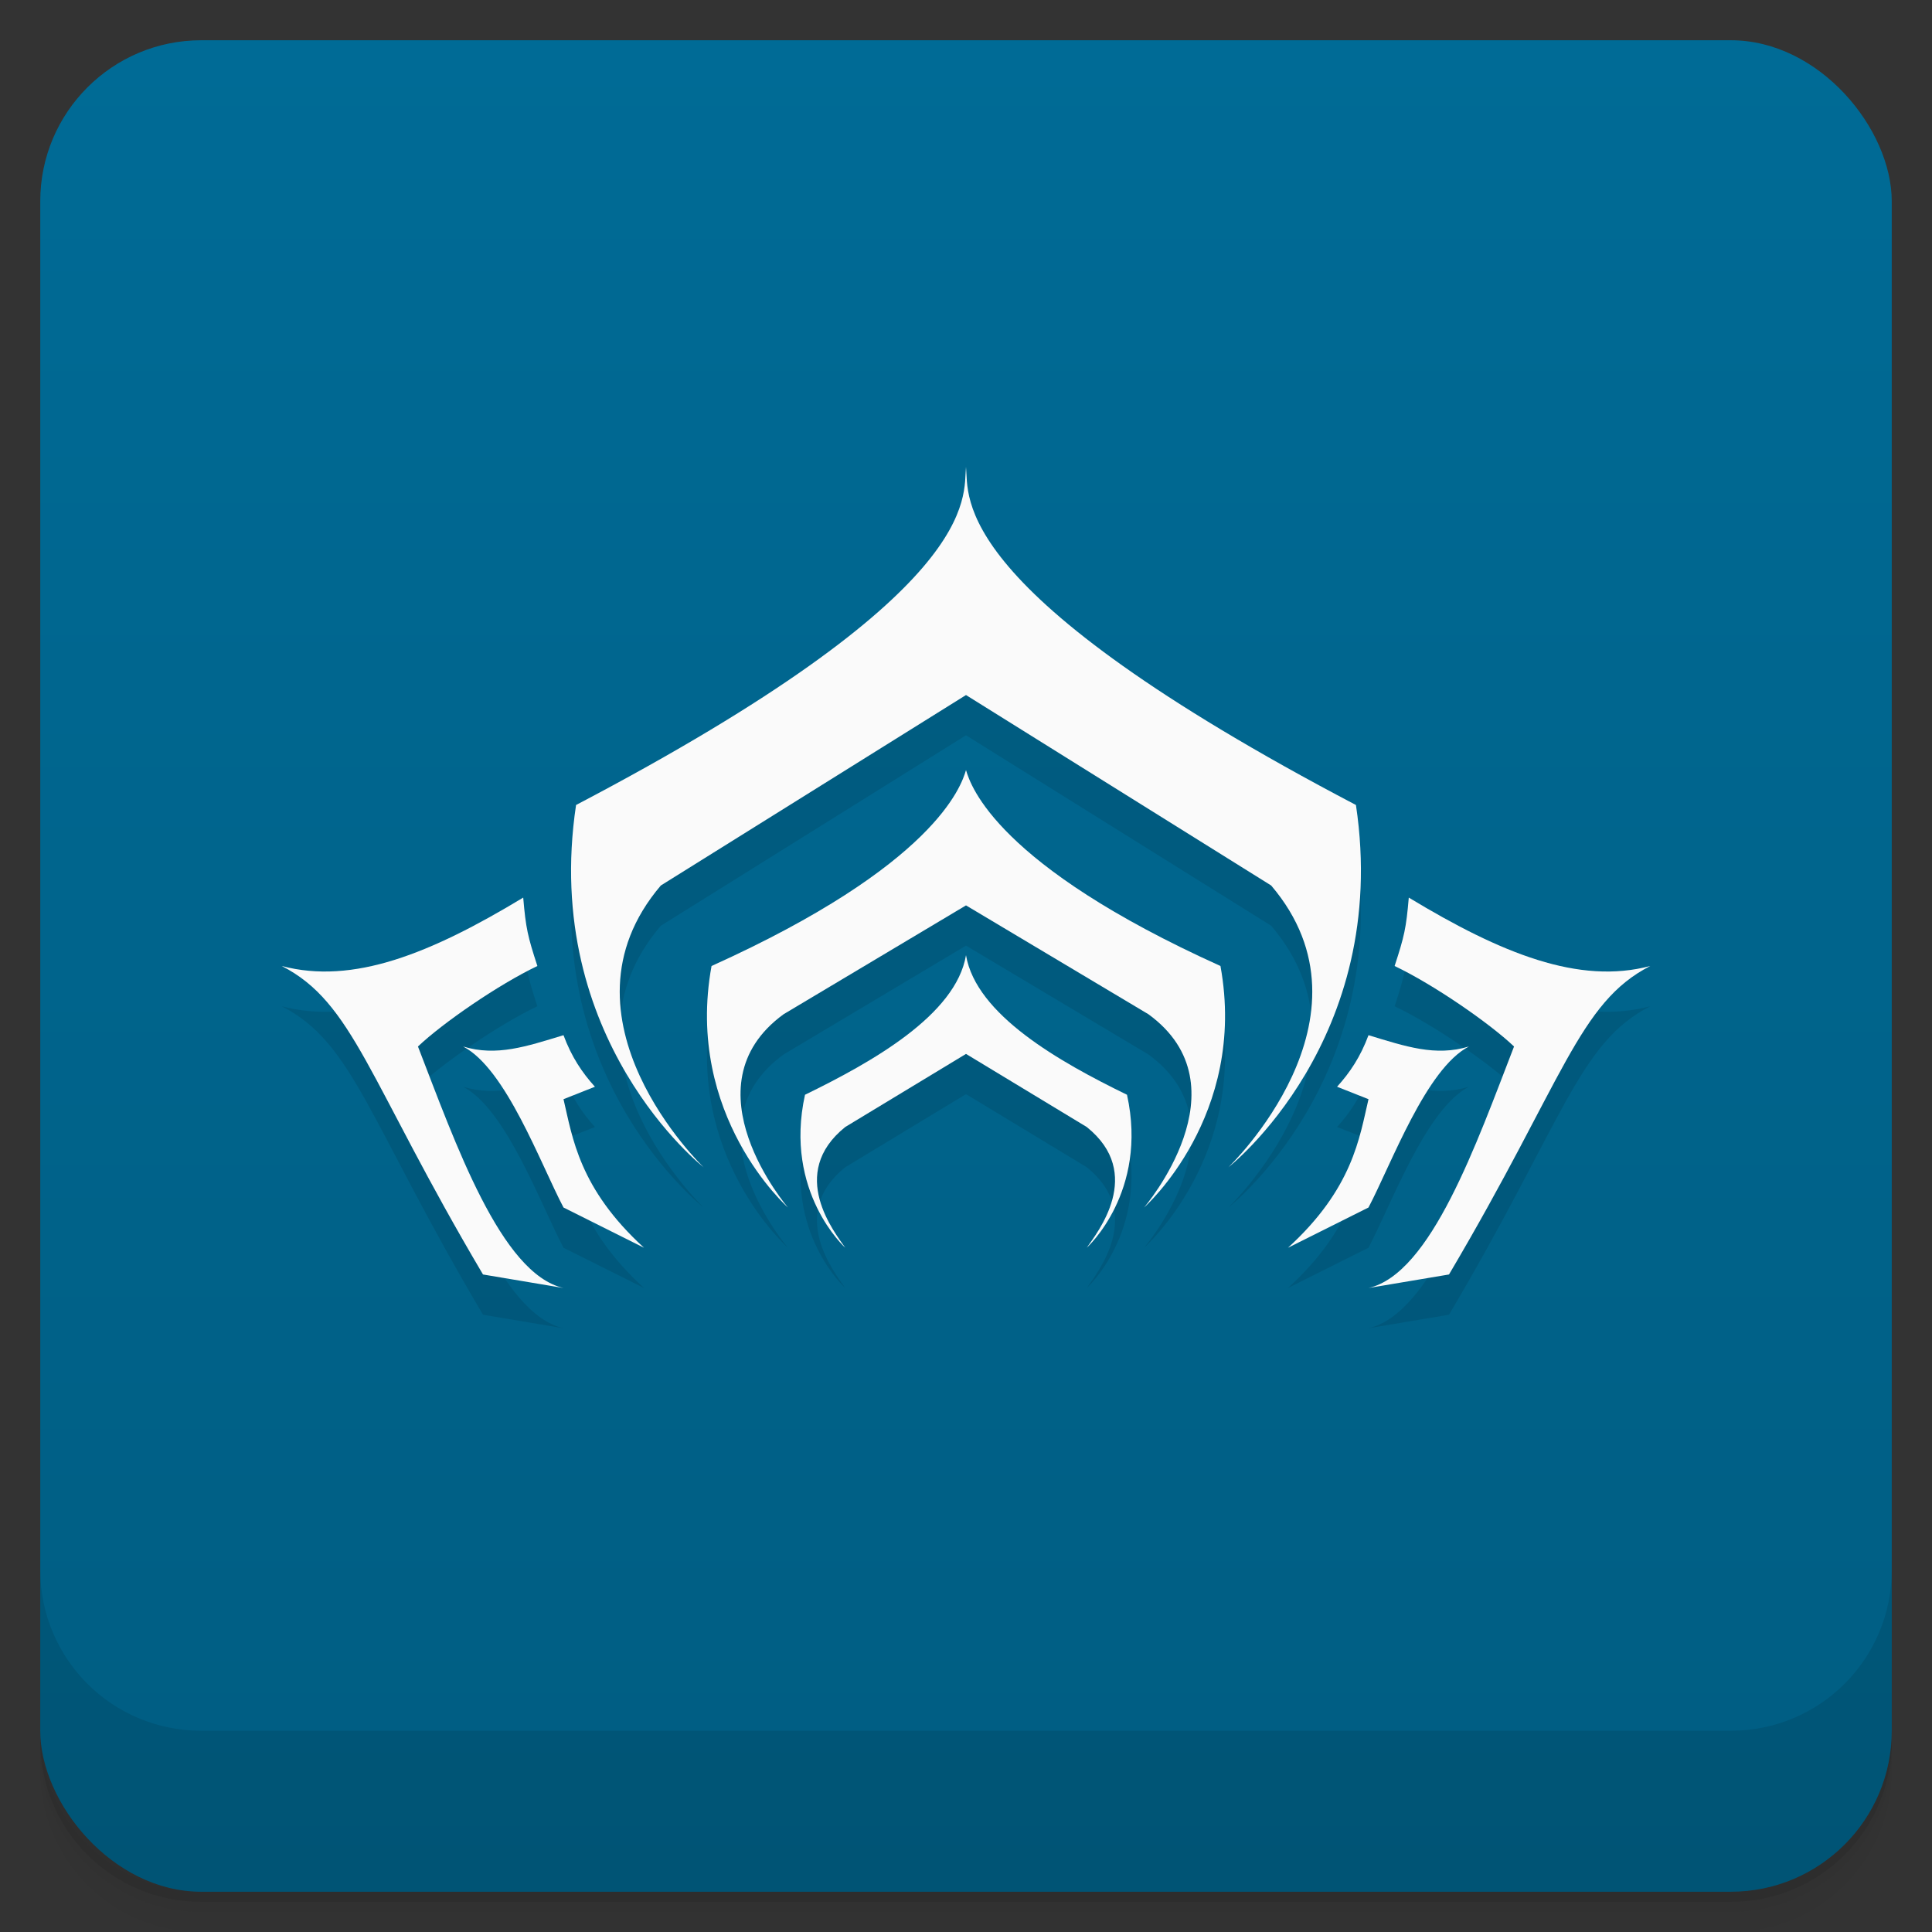 <svg version="1.1" viewBox="0 0 48 48" xmlns="http://www.w3.org/2000/svg">
 <rect x="0" y="0" width="48" height="48" fill="#333333" stroke="none"/>
 <defs>
  <linearGradient id="bg" x2="0" y1="1" y2="47" gradientUnits="userSpaceOnUse">
   <stop style="stop-color:#006b96" offset="0"/>
   <stop style="stop-color:#005d82" offset="1"/>
  </linearGradient>
 </defs>
 <rect x="1" y="1" width="46" height="46" rx="4" style="fill:url(#bg)"/>
 <path d="m1 43v0.25c0 2.216 1.784 4 4 4h38c2.216 0 4-1.784 4-4v-0.25c0 2.216-1.784 4-4 4h-38c-2.216 0-4-1.784-4-4zm0 0.5v0.5c0 2.216 1.784 4 4 4h38c2.216 0 4-1.784 4-4v-0.5c0 2.216-1.784 4-4 4h-38c-2.216 0-4-1.784-4-4z" style="opacity:.02"/>
 <path d="m1 43.25v0.25c0 2.216 1.784 4 4 4h38c2.216 0 4-1.784 4-4v-0.25c0 2.216-1.784 4-4 4h-38c-2.216 0-4-1.784-4-4z" style="opacity:.05"/>
 <path d="m1 43v0.25c0 2.216 1.784 4 4 4h38c2.216 0 4-1.784 4-4v-0.25c0 2.216-1.784 4-4 4h-38c-2.216 0-4-1.784-4-4z" style="opacity:.1"/>
 <path d="m1 39v4c0 2.216 1.784 4 4 4h38c2.216 0 4-1.784 4-4v-4c0 2.216-1.784 4-4 4h-38c-2.216 0-4-1.784-4-4z" style="opacity:.1"/>
 <path d="m24 12.6c-0.077 0.76 0.469 3.071-9.688 8.4-0.875 5.834 3.168 9 3.168 9s-3.868-3.706-1.062-7l7.582-4.732 7.582 4.732c2.806 3.294-1.062 7-1.062 7s4.043-3.166 3.168-9c-10.157-5.329-9.611-7.64-9.688-8.4z" style="opacity:.1;paint-order:stroke fill markers"/>
 <path d="m24 20.133c-0.118 0.401-0.772 2.36-6.322 4.867-0.678 3.723 1.898 6 1.898 6s-2.576-3.001-0.109-4.801l4.533-2.705 4.533 2.705c2.467 1.8-0.109 4.801-0.109 4.801s2.577-2.277 1.898-6c-5.551-2.507-6.204-4.466-6.322-4.867z" style="opacity:.1;paint-order:stroke fill markers"/>
 <path d="m24 24.732c-0.251 1.483-2.331 2.654-4 3.467-0.534 2.419 1 3.801 1 3.801-0.257-0.374-1.444-1.84 0-3l3-1.816 3 1.816c1.444 1.16 0.257 2.626 0 3 0 0 1.534-1.381 1-3.801-1.669-0.813-3.749-1.984-4-3.467z" style="opacity:.1;paint-order:stroke fill markers"/>
 <path d="m13 23.3c-2.304 1.393-4.23 2.17-6 1.7 1.785 0.914 2.142 2.831 5 7.664l2 0.336c-1.554-0.353-2.685-3.596-3.616-6 0.616-0.585 1.999-1.538 2.967-2-0.24-0.737-0.287-0.936-0.352-1.7z" style="opacity:.1;paint-order:stroke fill markers"/>
 <path d="m14 26.719c-0.926 0.281-1.664 0.534-2.494 0.281 1.063 0.553 1.917 2.901 2.494 4l2 1c-1.615-1.477-1.775-2.736-2-3.691l0.781-0.309c-0.318-0.351-0.581-0.741-0.781-1.281z" style="opacity:.1;paint-order:stroke fill markers"/>
 <path d="m35 23.3c2.304 1.393 4.23 2.17 6 1.7-1.785 0.914-2.142 2.831-5 7.664l-2 0.336c1.554-0.353 2.685-3.596 3.616-6-0.616-0.585-1.999-1.538-2.967-2 0.24-0.737 0.287-0.936 0.352-1.7z" style="opacity:.1;paint-order:stroke fill markers"/>
 <path d="m34 26.719c0.926 0.281 1.664 0.534 2.494 0.281-1.063 0.553-1.917 2.901-2.494 4l-2 1c1.615-1.477 1.775-2.736 2-3.691l-0.781-0.309c0.318-0.351 0.581-0.741 0.781-1.281z" style="opacity:.1;paint-order:stroke fill markers"/>
 <path d="m24 11.6c-0.077 0.76 0.469 3.071-9.688 8.4-0.875 5.834 3.168 9 3.168 9s-3.868-3.706-1.062-7l7.582-4.732 7.582 4.732c2.806 3.294-1.062 7-1.062 7s4.043-3.166 3.168-9c-10.157-5.329-9.611-7.64-9.688-8.4z" style="fill:#fafafa;paint-order:stroke fill markers"/>
 <path d="m24 19.133c-0.118 0.401-0.772 2.36-6.322 4.867-0.678 3.723 1.898 6 1.898 6s-2.576-3.001-0.109-4.801l4.533-2.705 4.533 2.705c2.467 1.8-0.109 4.801-0.109 4.801s2.577-2.277 1.898-6c-5.551-2.507-6.204-4.466-6.322-4.867z" style="fill:#fafafa;paint-order:stroke fill markers"/>
 <path d="m24 23.732c-0.251 1.483-2.331 2.654-4 3.467-0.534 2.419 1 3.801 1 3.801-0.257-0.374-1.444-1.84 0-3l3-1.816 3 1.816c1.444 1.16 0.257 2.626 0 3 0 0 1.534-1.381 1-3.801-1.669-0.813-3.749-1.984-4-3.467z" style="fill:#fafafa;paint-order:stroke fill markers"/>
 <path d="m13 22.3c-2.304 1.393-4.23 2.17-6 1.7 1.785 0.914 2.142 2.831 5 7.664l2 0.336c-1.554-0.353-2.685-3.596-3.616-6 0.616-0.585 1.999-1.538 2.967-2-0.24-0.737-0.287-0.936-0.352-1.7z" style="fill:#fafafa;paint-order:stroke fill markers"/>
 <path d="m14 25.719c-0.926 0.281-1.664 0.534-2.494 0.281 1.063 0.553 1.917 2.901 2.494 4l2 1c-1.615-1.477-1.775-2.736-2-3.691l0.781-0.309c-0.318-0.351-0.581-0.741-0.781-1.281z" style="fill:#fafafa;paint-order:stroke fill markers"/>
 <path d="m35 22.3c2.304 1.393 4.23 2.17 6 1.7-1.785 0.914-2.142 2.831-5 7.664l-2 0.336c1.554-0.353 2.685-3.596 3.616-6-0.616-0.585-1.999-1.538-2.967-2 0.24-0.737 0.287-0.936 0.352-1.7z" style="fill:#fafafa;paint-order:stroke fill markers"/>
 <path d="m34 25.719c0.926 0.281 1.664 0.534 2.494 0.281-1.063 0.553-1.917 2.901-2.494 4l-2 1c1.615-1.477 1.775-2.736 2-3.691l-0.781-0.309c0.318-0.351 0.581-0.741 0.781-1.281z" style="fill:#fafafa;paint-order:stroke fill markers"/>
</svg>

